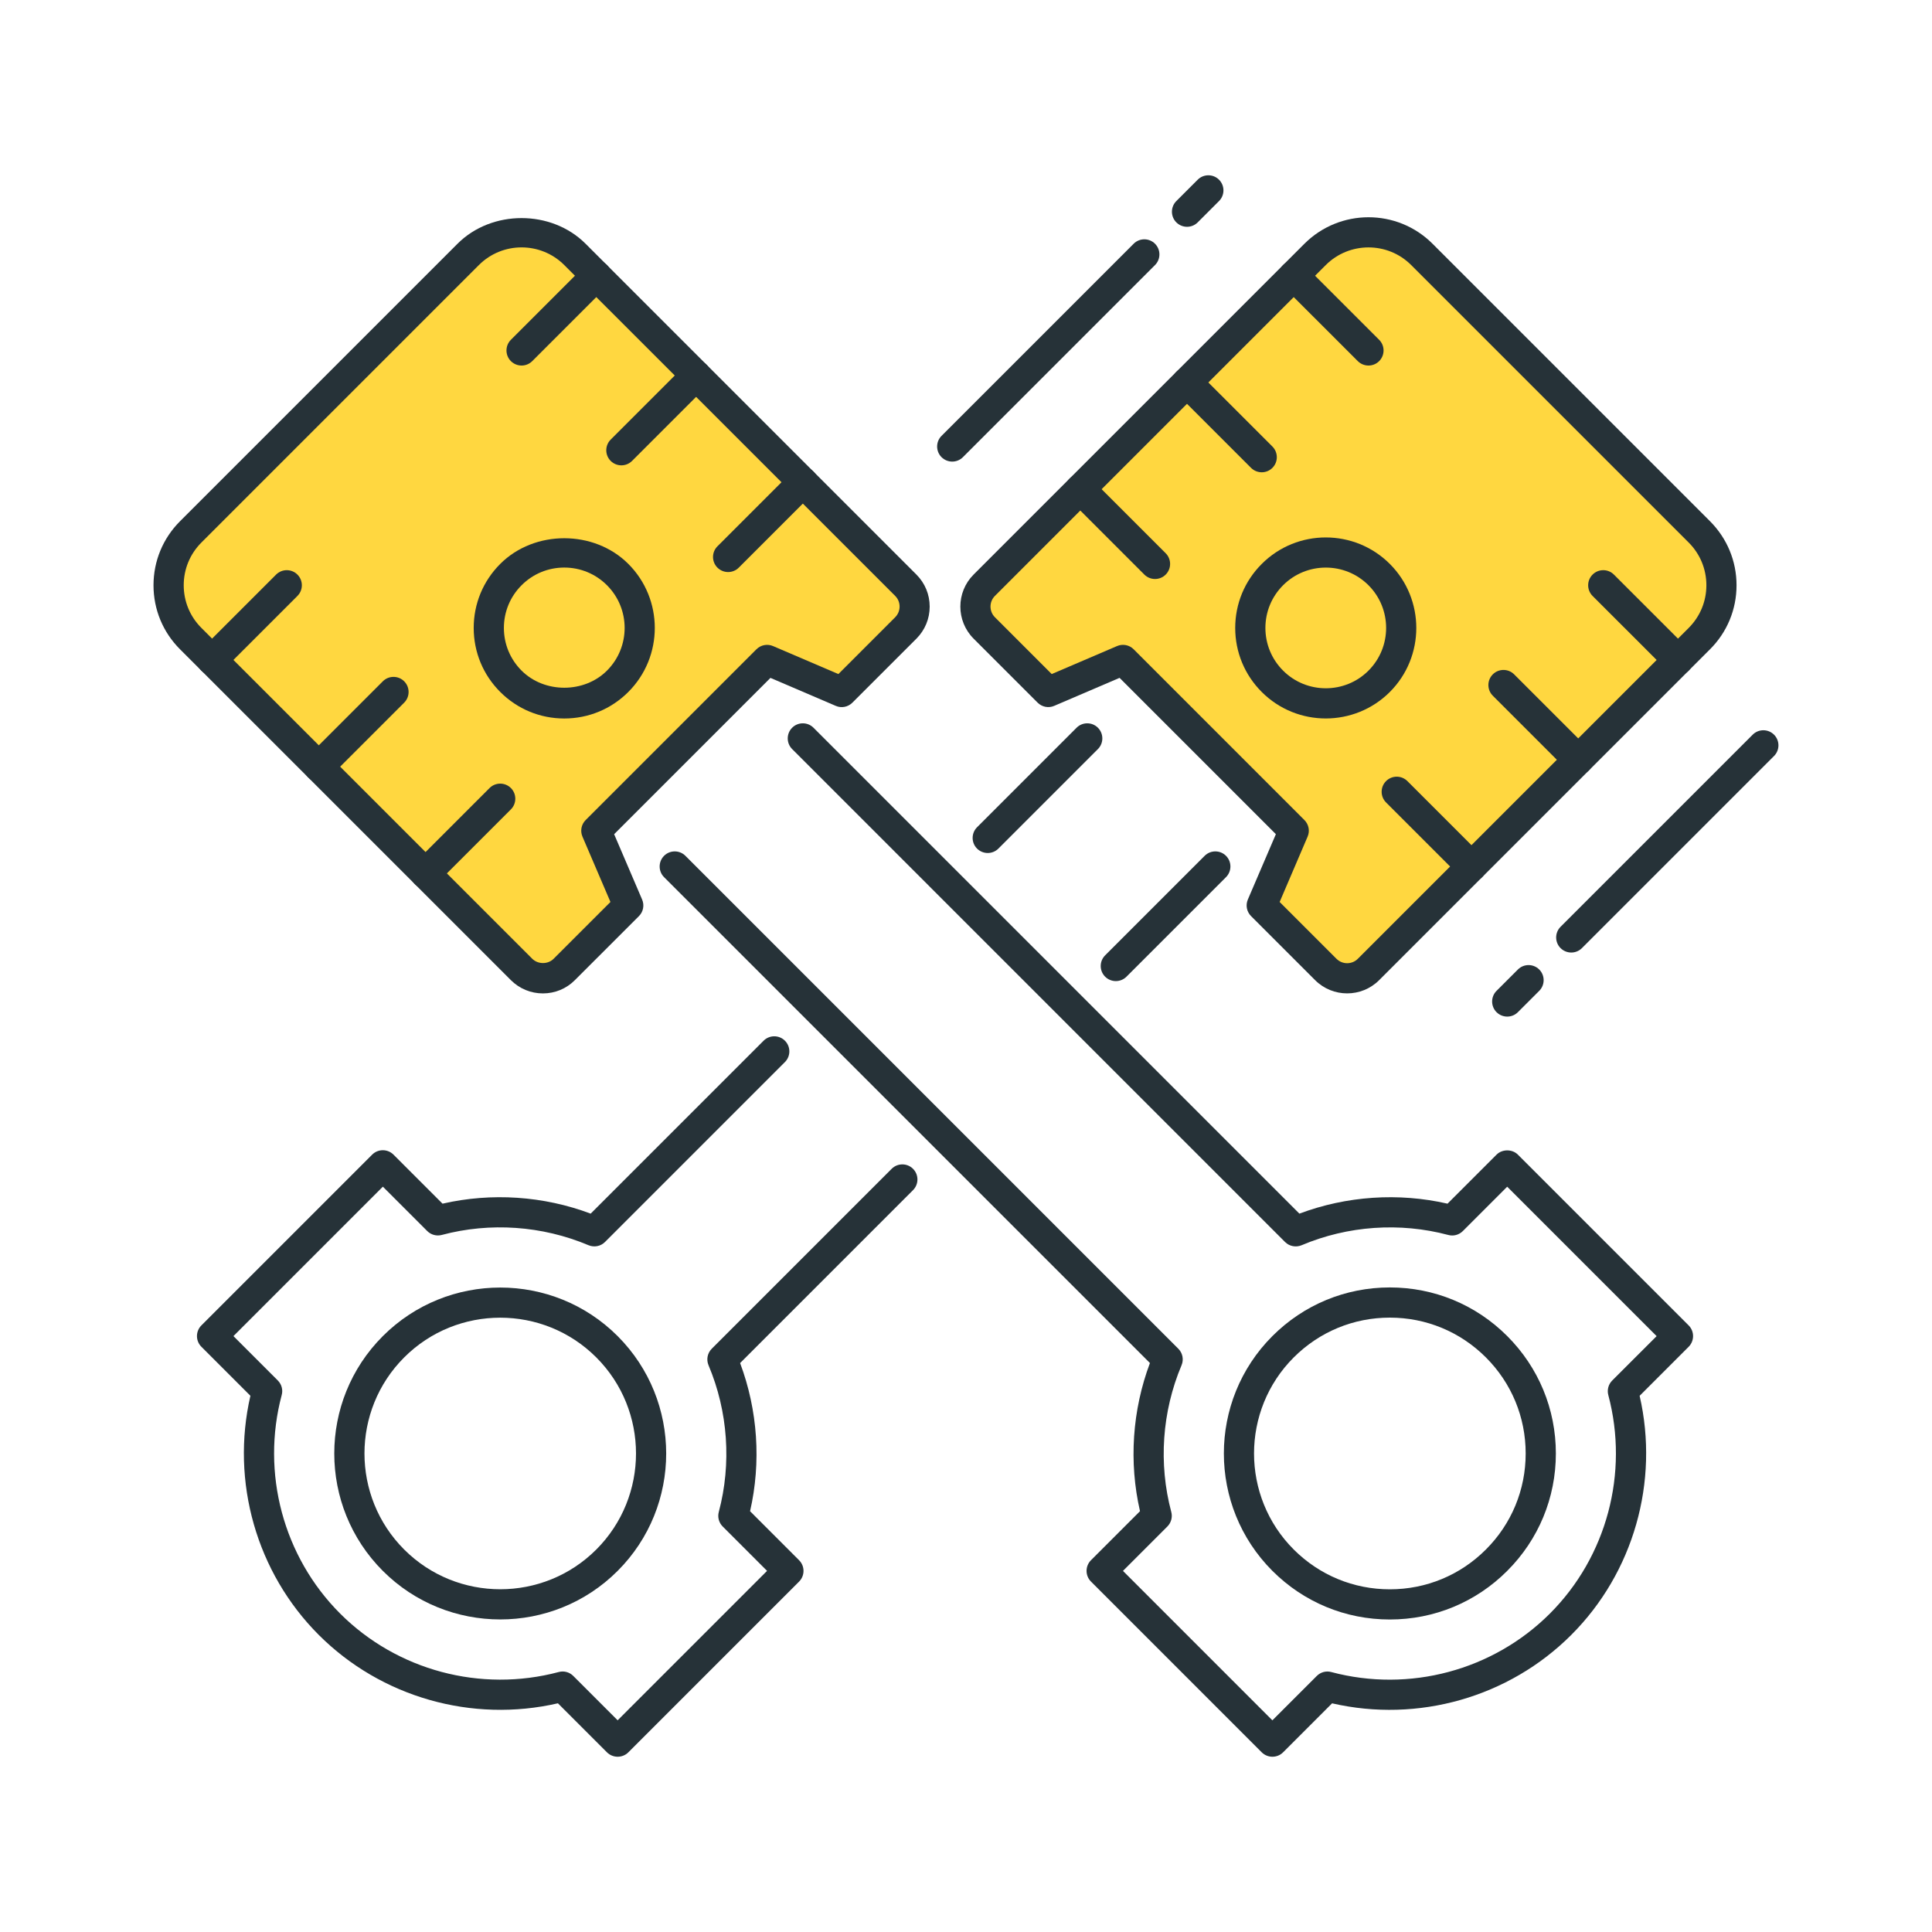 <?xml version="1.0" encoding="utf-8"?>
<!-- Generator: Adobe Illustrator 21.1.0, SVG Export Plug-In . SVG Version: 6.00 Build 0)  -->
<svg version="1.1" id="Icon_Set" xmlns="http://www.w3.org/2000/svg" xmlns:xlink="http://www.w3.org/1999/xlink" x="0px" y="0px"
	 viewBox="0 0 64 64" style="enable-background:new 0 0 64 64;" xml:space="preserve">
<style type="text/css">
	.st0{fill:#263238;}
	.st1{fill:#FF5252;}
	.st2{fill:#FFD740;}
	.st3{fill:#40C4FF;}
	.st4{fill:#FFFFFF;}
	.st5{fill:#4DB6AC;}
	.st6{fill:#4FC3F7;}
</style>
<g id="Piston">
	<g>
		<path class="st2" d="M56.293,17.619L47.1,8.427c-0.976-0.976-2.559-0.976-3.536,0l-10.96,10.96c-0.391,0.391-0.391,1.024,0,1.414
			l2.121,2.121l2.475-1.061l5.657,5.657l-1.061,2.475l2.121,2.121c0.391,0.391,1.024,0.391,1.414,0l10.96-10.96
			C57.269,20.179,57.269,18.596,56.293,17.619z"/>
		<path class="st0" d="M44.626,32.907c-0.385,0-0.769-0.146-1.062-0.439l-2.121-2.121c-0.145-0.145-0.187-0.362-0.106-0.55
			l0.928-2.164l-5.178-5.178l-2.164,0.927c-0.188,0.082-0.405,0.039-0.551-0.106l-2.121-2.121c-0.584-0.585-0.584-1.537,0-2.121
			l10.96-10.96c1.17-1.168,3.073-1.171,4.243,0l9.192,9.192c0.566,0.567,0.879,1.32,0.879,2.122s-0.312,1.555-0.879,2.121
			l-10.96,10.96C45.394,32.761,45.01,32.907,44.626,32.907z M42.39,29.879l1.882,1.882c0.196,0.196,0.514,0.195,0.708,0l10.96-10.96
			c0.378-0.378,0.586-0.88,0.586-1.414s-0.208-1.037-0.586-1.415L46.747,8.78c-0.779-0.78-2.05-0.778-2.829,0l-10.96,10.96
			c-0.195,0.195-0.195,0.512,0,0.707l1.881,1.882l2.164-0.927c0.188-0.081,0.406-0.039,0.551,0.106l5.656,5.657
			c0.145,0.145,0.187,0.362,0.106,0.55L42.39,29.879z"/>
	</g>
	<g>
		<path class="st0" d="M43.918,23.8c-0.768,0-1.536-0.292-2.121-0.877c-0.566-0.566-0.879-1.32-0.879-2.121s0.312-1.555,0.879-2.121
			c1.17-1.171,3.073-1.169,4.243,0c1.169,1.169,1.169,3.073,0,4.242l0,0C45.455,23.507,44.687,23.8,43.918,23.8z M43.919,18.802
			c-0.513,0-1.025,0.195-1.415,0.585c-0.378,0.378-0.586,0.88-0.586,1.414s0.208,1.036,0.586,1.414c0.778,0.779,2.049,0.781,2.829,0
			c0.779-0.78,0.779-2.048,0-2.828C44.943,18.997,44.431,18.802,43.919,18.802z M45.687,22.569h0.01H45.687z"/>
	</g>
	<g>
		<path class="st0" d="M41.797,15.645c-0.128,0-0.256-0.049-0.354-0.146l-2.475-2.475c-0.195-0.195-0.195-0.512,0-0.707
			s0.512-0.195,0.707,0l2.475,2.475c0.195,0.195,0.195,0.512,0,0.707C42.053,15.596,41.925,15.645,41.797,15.645z"/>
	</g>
	<g>
		<path class="st0" d="M38.262,19.18c-0.128,0-0.256-0.049-0.354-0.146l-2.475-2.475c-0.195-0.195-0.195-0.512,0-0.707
			s0.512-0.195,0.707,0l2.475,2.475c0.195,0.195,0.195,0.512,0,0.707C38.518,19.131,38.39,19.18,38.262,19.18z"/>
	</g>
	<g>
		<path class="st0" d="M52.28,25.667c-0.128,0-0.256-0.049-0.354-0.146l-2.475-2.475c-0.195-0.195-0.195-0.512,0-0.707
			s0.512-0.195,0.707,0l2.475,2.475c0.195,0.195,0.195,0.512,0,0.707C52.536,25.619,52.408,25.667,52.28,25.667z"/>
	</g>
	<g>
		<path class="st0" d="M45.333,12.109c-0.128,0-0.256-0.049-0.354-0.146l-2.476-2.475c-0.195-0.195-0.195-0.512,0-0.707
			s0.512-0.195,0.707,0l2.476,2.475c0.195,0.195,0.195,0.512,0,0.707C45.589,12.06,45.461,12.109,45.333,12.109z"/>
	</g>
	<g>
		<path class="st0" d="M55.586,22.362c-0.128,0-0.256-0.049-0.354-0.146l-2.476-2.475c-0.195-0.195-0.195-0.512,0-0.707
			s0.512-0.195,0.707,0l2.476,2.475c0.195,0.195,0.195,0.512,0,0.707C55.842,22.313,55.714,22.362,55.586,22.362z"/>
	</g>
	<g>
		<path class="st0" d="M48.744,29.203c-0.128,0-0.256-0.049-0.354-0.146l-2.475-2.475c-0.195-0.195-0.195-0.512,0-0.707
			s0.512-0.195,0.707,0l2.475,2.475c0.195,0.195,0.195,0.512,0,0.707C49,29.154,48.872,29.203,48.744,29.203z"/>
	</g>
	<g>
		<path class="st0" d="M16.571,53.646c-1.409,0-2.817-0.536-3.889-1.608c-2.145-2.145-2.145-5.634,0-7.778s5.634-2.145,7.778,0
			s2.145,5.634,0,7.778C19.388,53.11,17.98,53.646,16.571,53.646z M16.571,43.65c-1.152,0-2.305,0.438-3.182,1.316
			c-1.754,1.755-1.754,4.609,0,6.364c1.755,1.755,4.609,1.755,6.364,0c1.754-1.755,1.754-4.609,0-6.364
			C18.876,44.089,17.724,43.65,16.571,43.65z"/>
	</g>
	<g>
		<path class="st2" d="M15.511,8.427l-9.192,9.192c-0.976,0.976-0.976,2.559,0,3.536l10.96,10.96c0.391,0.391,1.024,0.391,1.414,0
			l2.121-2.121l-1.061-2.475l5.657-5.657l2.475,1.061l2.121-2.121c0.391-0.391,0.391-1.024,0-1.414l-10.96-10.96
			C18.07,7.451,16.487,7.451,15.511,8.427z"/>
		<path class="st0" d="M17.985,32.908c-0.4,0-0.777-0.156-1.061-0.439l-10.96-10.96c-0.567-0.566-0.879-1.32-0.879-2.121
			s0.312-1.555,0.879-2.122l9.192-9.192c1.133-1.133,3.109-1.133,4.242,0l10.96,10.96c0.283,0.283,0.439,0.66,0.439,1.061
			c0,0.4-0.156,0.777-0.439,1.061l-2.122,2.121c-0.145,0.145-0.362,0.188-0.55,0.106l-2.164-0.927l-5.178,5.178l0.927,2.164
			c0.081,0.188,0.039,0.406-0.106,0.55l-2.122,2.121C18.763,32.751,18.386,32.908,17.985,32.908z M17.278,8.195
			c-0.512,0-1.024,0.195-1.414,0.585l-9.192,9.192c-0.378,0.378-0.586,0.88-0.586,1.415s0.208,1.036,0.586,1.414l10.96,10.96
			c0.19,0.188,0.519,0.189,0.707,0l1.883-1.882l-0.927-2.164c-0.081-0.188-0.039-0.406,0.106-0.55l5.657-5.657
			c0.145-0.145,0.363-0.187,0.55-0.106l2.164,0.927l1.882-1.882c0.094-0.095,0.146-0.22,0.146-0.354
			c0-0.134-0.052-0.259-0.146-0.353L18.692,8.78C18.303,8.391,17.791,8.195,17.278,8.195z"/>
	</g>
	<g>
		<path class="st0" d="M18.692,23.801c-0.801,0-1.555-0.312-2.121-0.879c-0.567-0.566-0.879-1.32-0.879-2.121
			s0.312-1.555,0.879-2.121c1.133-1.134,3.109-1.134,4.243,0c1.169,1.169,1.169,3.073,0,4.242
			C20.247,23.489,19.494,23.801,18.692,23.801z M18.692,18.801c-0.534,0-1.036,0.208-1.414,0.586s-0.586,0.88-0.586,1.414
			s0.208,1.036,0.586,1.414c0.756,0.756,2.073,0.756,2.829,0c0.78-0.78,0.78-2.048,0-2.828
			C19.729,19.009,19.227,18.801,18.692,18.801z"/>
	</g>
	<g>
		<path class="st0" d="M10.561,25.897c-0.128,0-0.256-0.049-0.354-0.146c-0.195-0.195-0.195-0.512,0-0.707l2.475-2.475
			c0.195-0.195,0.512-0.195,0.707,0s0.195,0.512,0,0.707l-2.475,2.475C10.817,25.849,10.689,25.897,10.561,25.897z"/>
	</g>
	<g>
		<path class="st0" d="M14.096,29.433c-0.128,0-0.256-0.049-0.354-0.146c-0.195-0.195-0.195-0.512,0-0.707l2.475-2.475
			c0.195-0.195,0.512-0.195,0.707,0s0.195,0.512,0,0.707l-2.475,2.475C14.352,29.384,14.224,29.433,14.096,29.433z"/>
	</g>
	<g>
		<path class="st0" d="M20.584,15.415c-0.128,0-0.256-0.049-0.354-0.146c-0.195-0.195-0.195-0.512,0-0.707l2.475-2.475
			c0.195-0.195,0.512-0.195,0.707,0s0.195,0.512,0,0.707l-2.475,2.475C20.84,15.366,20.712,15.415,20.584,15.415z"/>
	</g>
	<g>
		<path class="st0" d="M7.025,22.362c-0.128,0-0.256-0.049-0.354-0.146c-0.195-0.195-0.195-0.512,0-0.707l2.475-2.475
			c0.195-0.195,0.512-0.195,0.707,0s0.195,0.512,0,0.707l-2.475,2.475C7.281,22.313,7.153,22.362,7.025,22.362z"/>
	</g>
	<g>
		<path class="st0" d="M17.278,12.109c-0.128,0-0.256-0.049-0.354-0.146c-0.195-0.195-0.195-0.512,0-0.707L19.4,8.78
			c0.195-0.195,0.512-0.195,0.707,0s0.195,0.512,0,0.707l-2.475,2.475C17.534,12.06,17.406,12.109,17.278,12.109z"/>
	</g>
	<g>
		<path class="st0" d="M24.12,18.95c-0.128,0-0.256-0.049-0.354-0.146c-0.195-0.195-0.195-0.512,0-0.707l2.475-2.475
			c0.195-0.195,0.512-0.195,0.707,0s0.195,0.512,0,0.707l-2.475,2.475C24.375,18.901,24.248,18.95,24.12,18.95z"/>
	</g>
	<g>
		<path class="st0" d="M46.04,53.648c-1.47,0-2.851-0.572-3.89-1.611c-2.144-2.145-2.144-5.634,0-7.778
			c1.039-1.039,2.42-1.611,3.89-1.611c1.469,0,2.851,0.572,3.889,1.611l0,0c1.039,1.039,1.611,2.42,1.611,3.889
			s-0.572,2.851-1.611,3.889C48.891,53.077,47.509,53.648,46.04,53.648z M46.04,43.648c-1.202,0-2.332,0.468-3.183,1.318
			c-1.754,1.754-1.754,4.61,0,6.364c0.851,0.85,1.98,1.318,3.183,1.318s2.332-0.468,3.182-1.318c0.851-0.85,1.318-1.98,1.318-3.182
			s-0.468-2.332-1.318-3.182l0,0C48.372,44.116,47.242,43.648,46.04,43.648z"/>
	</g>
	<g>
		<path class="st0" d="M42.15,58.194c-0.128,0-0.256-0.049-0.354-0.146l-5.656-5.657c-0.195-0.195-0.195-0.512,0-0.707l1.624-1.624
			c-0.373-1.625-0.257-3.344,0.329-4.908L21.998,29.057c-0.195-0.195-0.195-0.512,0-0.707s0.512-0.195,0.707,0l16.328,16.328
			c0.144,0.144,0.187,0.36,0.107,0.548c-0.646,1.532-0.767,3.258-0.34,4.86c0.046,0.172-0.004,0.356-0.13,0.482l-1.47,1.47
			l4.949,4.95l1.471-1.47c0.126-0.126,0.309-0.177,0.482-0.129c2.584,0.688,5.356-0.054,7.239-1.936s2.624-4.656,1.936-7.24
			c-0.046-0.172,0.004-0.356,0.13-0.482l1.471-1.47l-4.95-4.95l-1.47,1.47c-0.126,0.126-0.309,0.176-0.482,0.129
			c-1.602-0.427-3.329-0.307-4.859,0.34c-0.188,0.078-0.404,0.037-0.548-0.107L26.241,24.814c-0.195-0.195-0.195-0.512,0-0.707
			s0.512-0.195,0.707,0l16.096,16.096c1.563-0.586,3.284-0.702,4.907-0.33l1.624-1.624c0.188-0.188,0.52-0.188,0.707,0l5.657,5.657
			c0.094,0.094,0.146,0.221,0.146,0.354s-0.053,0.26-0.146,0.354l-1.624,1.624c0.654,2.846-0.2,5.857-2.266,7.922
			c-2.065,2.065-5.072,2.919-7.922,2.265l-1.624,1.624C42.406,58.146,42.278,58.194,42.15,58.194z"/>
	</g>
	<g>
		<path class="st0" d="M32.72,28.257c-0.128,0-0.256-0.049-0.354-0.146c-0.195-0.195-0.195-0.512,0-0.707l3.297-3.297
			c0.195-0.195,0.512-0.195,0.707,0s0.195,0.512,0,0.707l-3.297,3.297C32.976,28.208,32.848,28.257,32.72,28.257z"/>
	</g>
	<g>
		<path class="st0" d="M36.963,32.5c-0.128,0-0.256-0.049-0.354-0.146c-0.195-0.195-0.195-0.512,0-0.707l3.297-3.297
			c0.195-0.195,0.512-0.195,0.707,0s0.195,0.512,0,0.707l-3.297,3.297C37.219,32.451,37.091,32.5,36.963,32.5z"/>
	</g>
	<g>
		<path class="st0" d="M20.46,58.194c-0.128,0-0.256-0.049-0.354-0.146l-1.624-1.624c-2.847,0.655-5.857-0.2-7.922-2.265
			c-2.065-2.065-2.92-5.077-2.265-7.922l-1.624-1.624c-0.195-0.195-0.195-0.512,0-0.707l5.657-5.657
			c0.195-0.195,0.512-0.195,0.707,0l1.624,1.624c1.625-0.372,3.345-0.257,4.908,0.33l5.728-5.728c0.195-0.195,0.512-0.195,0.707,0
			s0.195,0.512,0,0.707l-5.96,5.96c-0.144,0.144-0.36,0.186-0.548,0.107c-1.532-0.646-3.259-0.767-4.859-0.34
			c-0.171,0.046-0.357-0.003-0.482-0.129l-1.47-1.47l-4.95,4.95l1.47,1.47c0.126,0.126,0.176,0.31,0.129,0.482
			c-0.688,2.583,0.053,5.357,1.936,7.24c1.882,1.882,4.655,2.624,7.24,1.936c0.171-0.048,0.357,0.003,0.482,0.129l1.47,1.47
			l4.95-4.95l-1.47-1.47c-0.126-0.126-0.176-0.31-0.129-0.482c0.426-1.601,0.306-3.327-0.34-4.859
			c-0.079-0.188-0.037-0.404,0.107-0.548l5.96-5.96c0.195-0.195,0.512-0.195,0.707,0s0.195,0.512,0,0.707l-5.728,5.728
			c0.586,1.564,0.702,3.284,0.33,4.908l1.624,1.624c0.195,0.195,0.195,0.512,0,0.707l-5.657,5.657
			C20.716,58.146,20.588,58.194,20.46,58.194z"/>
	</g>
	<g>
		<path class="st0" d="M39.322,7.513c-0.128,0-0.256-0.049-0.354-0.146c-0.195-0.195-0.195-0.512,0-0.707l0.707-0.707
			c0.195-0.195,0.512-0.195,0.707,0c0.195,0.195,0.195,0.512,0,0.707l-0.707,0.707C39.578,7.464,39.45,7.513,39.322,7.513z"/>
	</g>
	<g>
		<path class="st0" d="M31.544,15.291c-0.128,0-0.256-0.049-0.354-0.146c-0.195-0.195-0.195-0.512,0-0.707l6.364-6.364
			c0.195-0.195,0.512-0.195,0.707,0s0.195,0.512,0,0.707l-6.364,6.364C31.8,15.242,31.672,15.291,31.544,15.291z"/>
	</g>
	<g>
		<path class="st0" d="M49.929,33.676c-0.128,0-0.256-0.049-0.354-0.146c-0.195-0.195-0.195-0.512,0-0.707l0.707-0.707
			c0.195-0.195,0.512-0.195,0.707,0s0.195,0.512,0,0.707l-0.707,0.707C50.185,33.627,50.057,33.676,49.929,33.676z"/>
	</g>
	<g>
		<path class="st0" d="M52.05,31.554c-0.128,0-0.256-0.049-0.354-0.146c-0.195-0.195-0.195-0.512,0-0.707l6.364-6.364
			c0.195-0.195,0.512-0.195,0.707,0s0.195,0.512,0,0.707l-6.364,6.364C52.306,31.505,52.178,31.554,52.05,31.554z"/>
	</g>
</g>
</svg>
